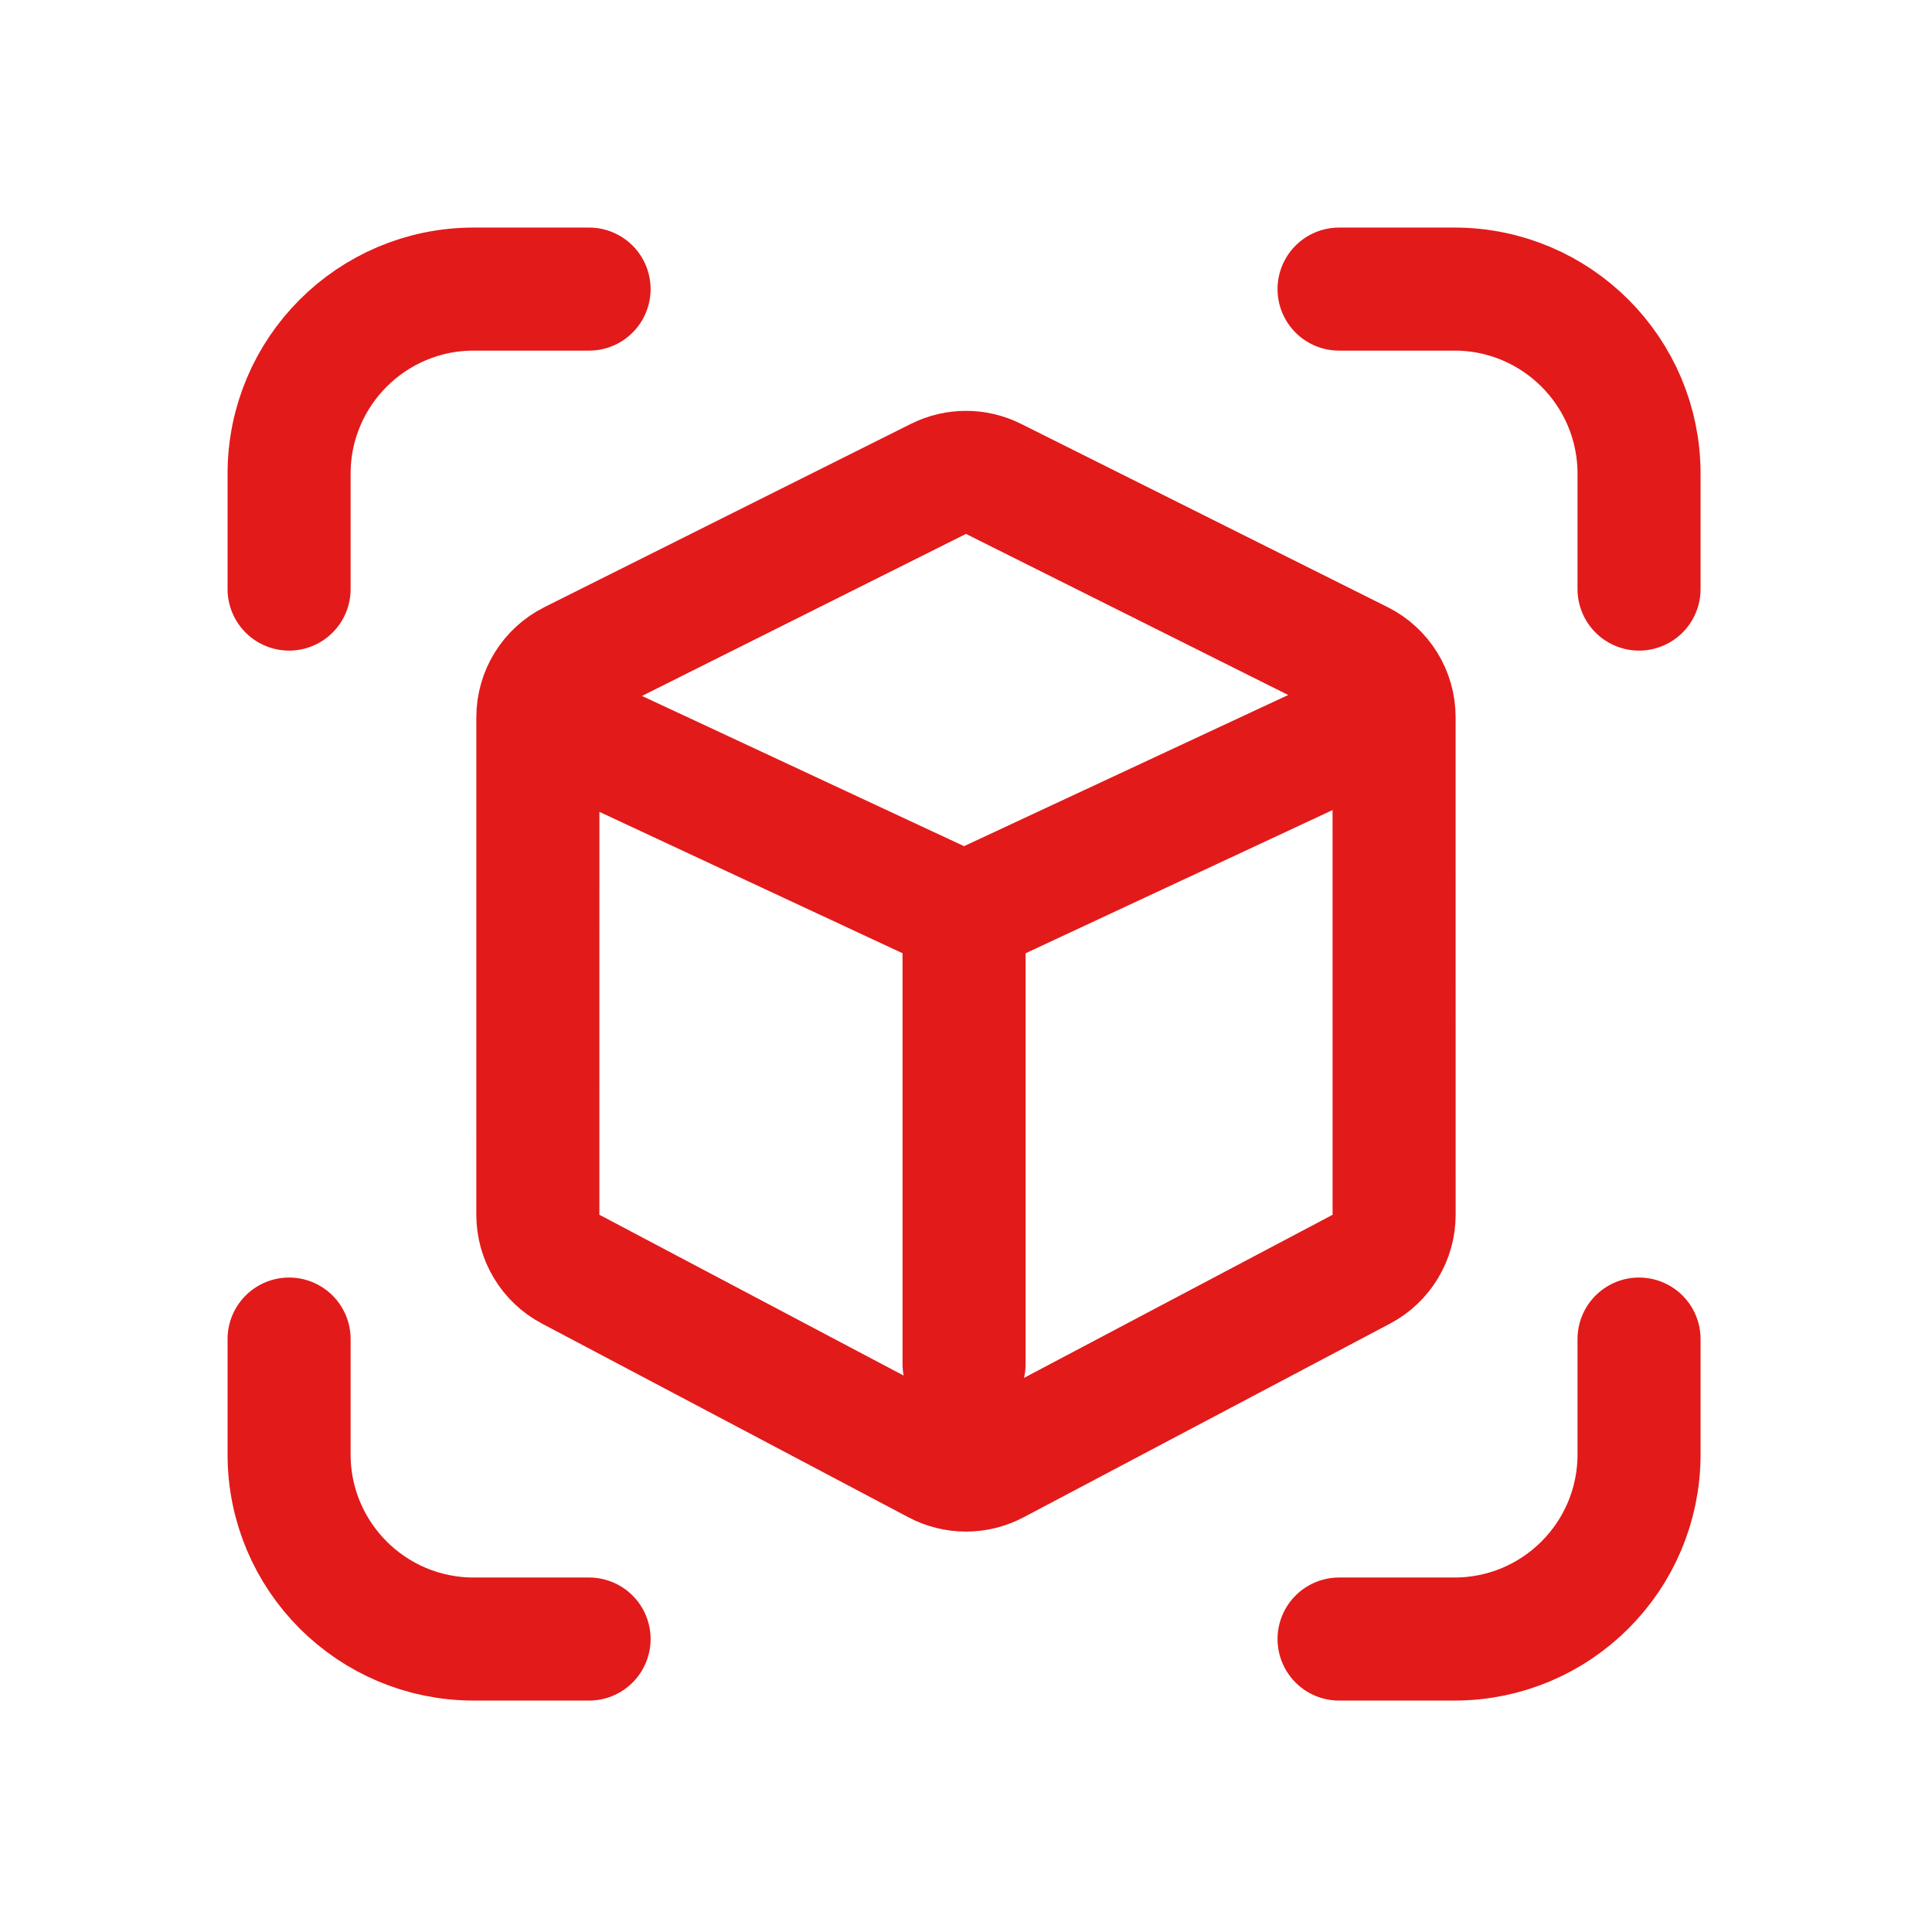 <svg width="52" height="52" viewBox="0 0 52 52" fill="none" xmlns="http://www.w3.org/2000/svg">
<path d="M36.042 19.894L25.947 24.602L15.854 19.894" stroke="#E21A1A" stroke-width="3.312" stroke-linecap="round" stroke-linejoin="round"/>
<path d="M15.393 17.823C14.832 18.103 14.477 18.677 14.477 19.304L14.476 32.695C14.476 33.309 14.816 33.872 15.358 34.159L25.226 39.375C25.71 39.631 26.29 39.631 26.774 39.375L36.641 34.16C37.184 33.873 37.523 33.309 37.523 32.695L37.522 19.304C37.522 18.676 37.168 18.103 36.607 17.822L26.74 12.889C26.274 12.656 25.725 12.656 25.259 12.889L15.393 17.823Z" stroke="#E21A1A" stroke-width="3.312" stroke-linecap="round" stroke-linejoin="round"/>
<path d="M25.948 24.602V36.714" stroke="#E21A1A" stroke-width="3.312" stroke-linecap="round" stroke-linejoin="round"/>
<path d="M7.781 15.855L7.781 12.75C7.781 10.006 10.006 7.781 12.75 7.781H15.855" stroke="#E21A1A" stroke-width="3.312" stroke-linecap="round" stroke-linejoin="round"/>
<path d="M44.115 15.855L44.115 12.75C44.115 10.006 41.891 7.781 39.147 7.781H36.041" stroke="#E21A1A" stroke-width="3.312" stroke-linecap="round" stroke-linejoin="round"/>
<path d="M7.781 36.041L7.781 39.147C7.781 41.891 10.006 44.115 12.75 44.115H15.855" stroke="#E21A1A" stroke-width="3.312" stroke-linecap="round" stroke-linejoin="round"/>
<path d="M44.115 36.041L44.115 39.147C44.115 41.891 41.891 44.115 39.147 44.115H36.041" stroke="#E21A1A" stroke-width="3.312" stroke-linecap="round" stroke-linejoin="round"/>
</svg>
